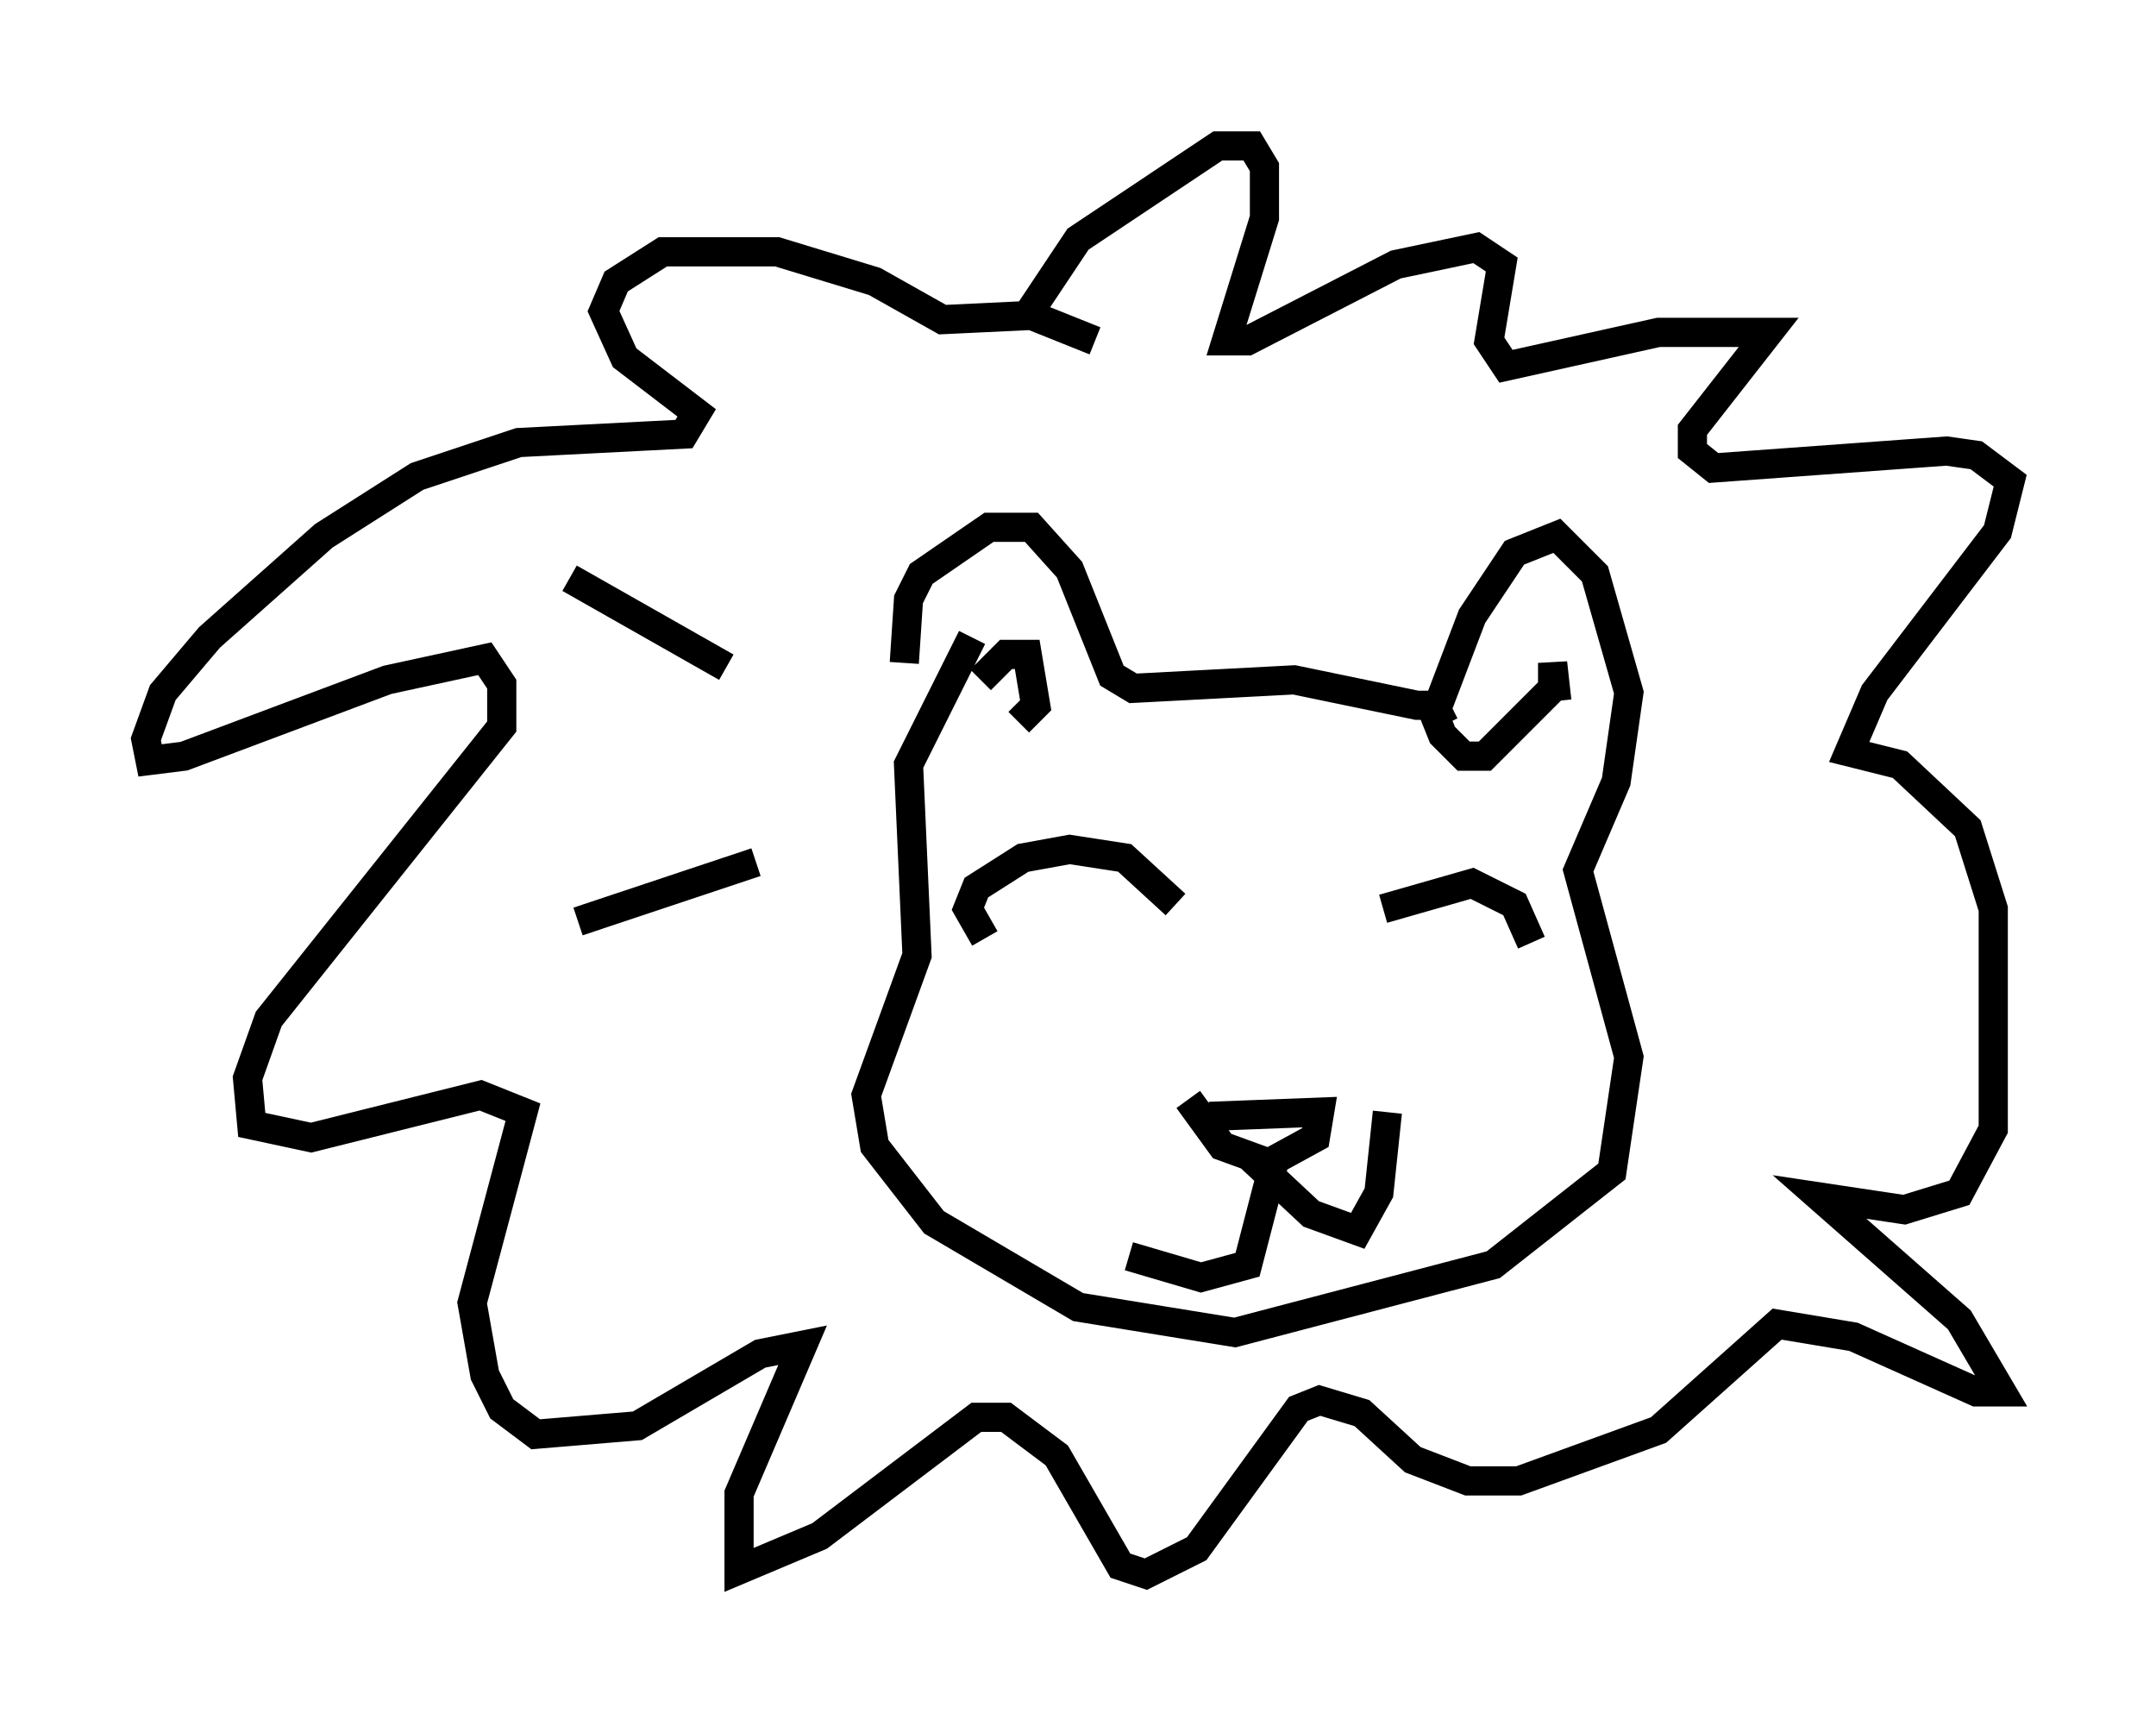 <?xml version="1.0" encoding="utf-8" ?>
<svg baseProfile="full" height="58.95" version="1.1" width="73.91" xmlns="http://www.w3.org/2000/svg" xmlns:ev="http://www.w3.org/2001/xml-events" xmlns:xlink="http://www.w3.org/1999/xlink"><defs /><rect fill="white" height="58.95" width="73.91" x="0" y="0" /><path d="M31.726, 24.464 m-0.726, -1.743 l0.145, -2.179 0.436, -0.872 l2.324, -1.598 1.453, 0.0 l1.307, 1.453 1.453, 3.631 l0.726, 0.436 5.52, -0.291 l4.212, 0.872 0.726, 0.0 l1.162, -3.05 1.453, -2.179 l1.453, -0.581 1.307, 1.307 l1.162, 4.067 -0.436, 3.05 l-1.307, 3.05 1.743, 6.391 l-0.581, 3.922 -4.067, 3.196 l-8.86, 2.324 -5.374, -0.872 l-4.939, -2.905 -2.034, -2.615 l-0.291, -1.743 1.743, -4.793 l-0.291, -6.536 2.179, -4.358 m0.291, 1.453 l0.872, -0.872 0.726, 0.0 l0.291, 1.743 -0.581, 0.581 m18.447, -0.726 l-0.145, -1.307 0.0, 0.872 l-2.324, 2.324 -0.726, 0.0 l-0.726, -0.726 -0.291, -0.726 l0.581, -0.291 m-8.279, 14.089 l3.777, -0.145 -0.145, 0.872 l-1.598, 0.872 -1.598, -0.581 l-1.162, -1.598 m3.05, 1.743 l-1.017, 3.922 -1.598, 0.436 l-2.469, -0.726 m4.067, -3.486 l2.179, 2.034 1.598, 0.581 l0.726, -1.307 0.291, -2.76 m-7.263, -7.117 l-1.743, -1.598 -1.888, -0.291 l-1.598, 0.291 -1.598, 1.017 l-0.291, 0.726 0.581, 1.017 m13.654, -1.017 l3.05, -0.872 1.453, 0.726 l0.581, 1.307 m-14.961, -20.626 l-2.179, -0.872 -3.05, 0.145 l-2.324, -1.307 -3.341, -1.017 l-3.922, 0.0 -1.598, 1.017 l-0.436, 1.017 0.726, 1.598 l2.469, 1.888 -0.436, 0.726 l-5.665, 0.291 -3.486, 1.162 l-3.196, 2.034 -3.922, 3.486 l-1.598, 1.888 -0.581, 1.598 l0.145, 0.726 1.162, -0.145 l6.972, -2.615 3.341, -0.726 l0.581, 0.872 0.0, 1.453 l-7.989, 10.022 -0.726, 2.034 l0.145, 1.598 2.034, 0.436 l5.81, -1.453 1.453, 0.581 l-1.743, 6.536 0.436, 2.469 l0.581, 1.162 1.162, 0.872 l3.486, -0.291 4.212, -2.469 l1.453, -0.291 -2.179, 5.084 l0.0, 2.615 2.76, -1.162 l5.374, -4.067 1.017, 0.0 l1.743, 1.307 2.179, 3.777 l0.872, 0.291 1.743, -0.872 l3.486, -4.793 0.726, -0.291 l1.453, 0.436 1.743, 1.598 l1.888, 0.726 1.743, 0.0 l4.793, -1.743 4.067, -3.631 l2.615, 0.436 4.212, 1.888 l0.872, 0.0 -1.453, -2.469 l-4.793, -4.212 2.905, 0.436 l1.888, -0.581 1.162, -2.179 l0.0, -7.553 -0.872, -2.76 l-2.324, -2.179 -1.743, -0.436 l0.872, -2.034 4.212, -5.52 l0.436, -1.743 -1.162, -0.872 l-1.017, -0.145 -7.989, 0.581 l-0.726, -0.581 0.0, -0.726 l2.615, -3.341 -3.777, 0.0 l-5.229, 1.162 -0.581, -0.872 l0.436, -2.615 -0.872, -0.581 l-2.76, 0.581 -5.084, 2.615 l-0.726, 0.0 1.307, -4.212 l0.0, -1.743 -0.436, -0.726 l-1.162, 0.0 -4.793, 3.196 l-1.743, 2.615 m-15.687, 9.006 l5.374, 3.05 m-5.084, 8.715 l6.101, -2.034 " fill="none" stroke="black" stroke-width="1" /></svg>